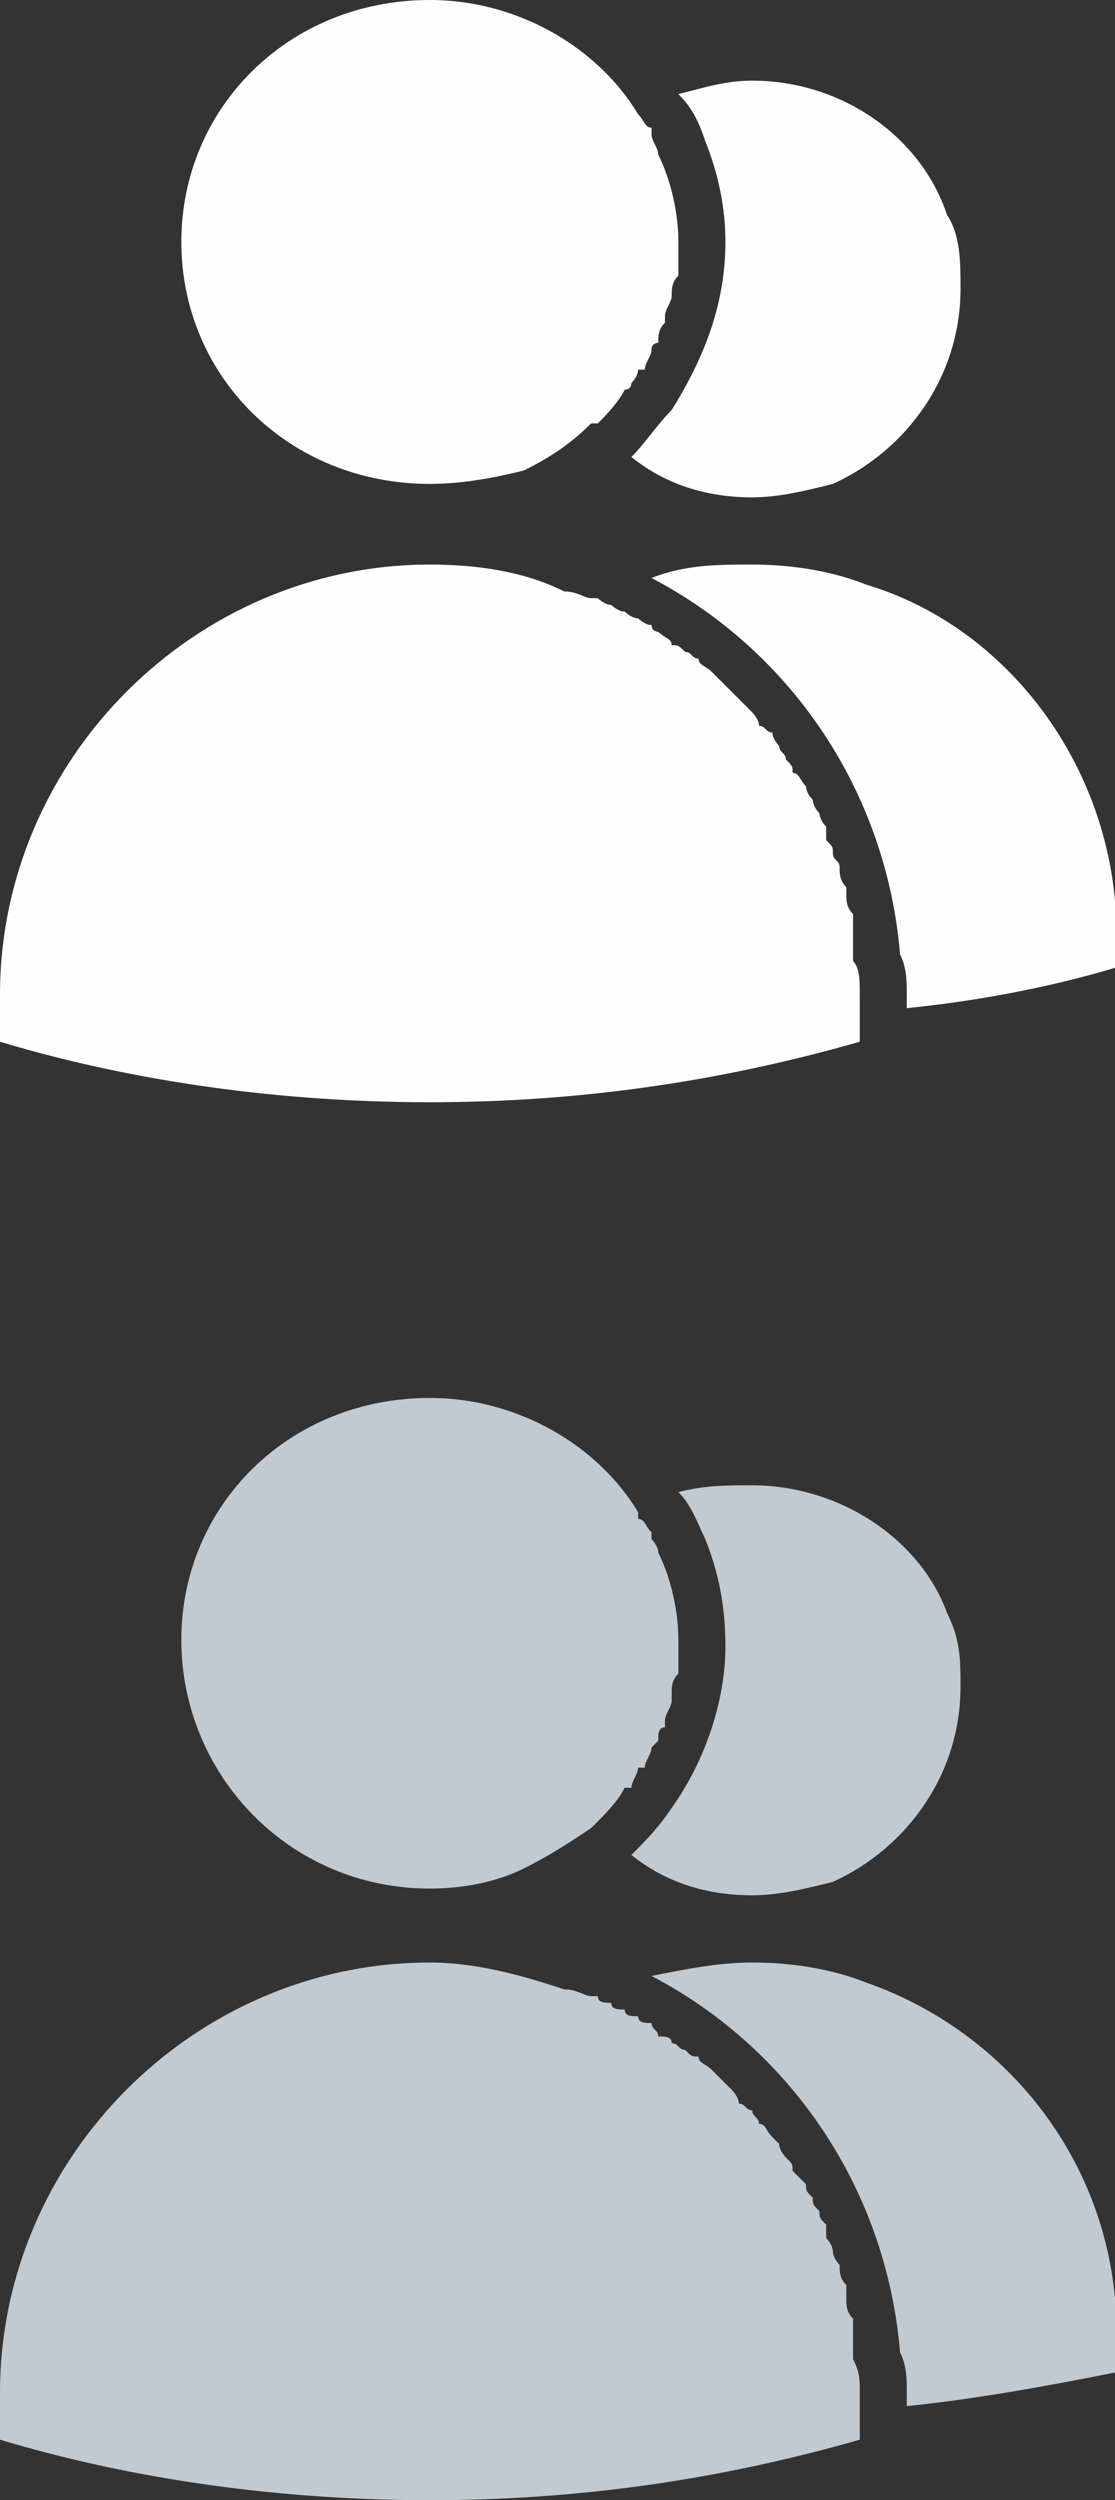 <?xml version="1.0" encoding="UTF-8"?>
<!DOCTYPE svg PUBLIC "-//W3C//DTD SVG 1.1//EN" "http://www.w3.org/Graphics/SVG/1.1/DTD/svg11.dtd">
<!-- Creator: CorelDRAW X7 -->
<svg xmlns="http://www.w3.org/2000/svg" xml:space="preserve" width="0.166in" height="0.372in" version="1.1" style="shape-rendering:geometricPrecision; text-rendering:geometricPrecision; image-rendering:optimizeQuality; fill-rule:evenodd; clip-rule:evenodd"
viewBox="0 0 166 372"
 xmlns:xlink="http://www.w3.org/1999/xlink">
 <rect x="0" y="0" width="166" height="372" fill="#333333" stroke="none"/>
 <defs>
  <style type="text/css">
   <![CDATA[
    .fil0 {fill:#FEFEFE}
    .fil1 {fill:#C3CACF}
   ]]>
  </style>
 </defs>
 <g id="Layer_x0020_1">
  <g id="_851676284784">
   <g>
    <path class="fil0" d="M127 143c0,-2 0,-3 0,-5 0,-1 0,-1 0,-2 -1,-1 -1,-2 -1,-3 0,0 0,-1 0,-1 -1,-1 -1,-2 -1,-3 0,-1 -1,-1 -1,-2 0,-1 0,-1 -1,-2 0,-1 0,-1 0,-2 -1,-1 -1,-2 -1,-2 -1,-1 -1,-2 -1,-2 -1,-1 -1,-2 -1,-2 -1,-1 -1,-2 -2,-2 0,-1 0,-1 -1,-2 0,-1 -1,-1 -1,-2 0,0 -1,-1 -1,-2 -1,0 -1,-1 -2,-1 0,-1 -1,-2 -1,-2 -1,-1 -1,-1 -2,-2 0,0 -1,-1 -1,-1 -1,-1 -1,-1 -2,-2 0,0 -1,-1 -1,-1 -1,-1 -2,-1 -2,-2 -1,0 -1,-1 -2,-1 -1,-1 -1,-1 -2,-1 0,-1 -1,-1 -2,-2 0,0 -1,0 -1,-1 -1,0 -2,-1 -2,-1 -1,0 -2,-1 -2,-1 -1,0 -2,-1 -2,-1 -1,0 -2,-1 -2,-1 0,0 0,0 -1,0 -1,0 -2,-1 -4,-1 -6,-3 -13,-4 -20,-4 -35,0 -64,29 -64,64l0 7c20,6 42,9 64,9 22,0 43,-3 64,-9l0 -4 0 -3c0,-2 0,-4 -1,-5l0 0zm0 0l0 0 0 0z"/>
   </g>
   <g>
    <path class="fil0" d="M166 134c-2,-22 -17,-41 -37,-47 -5,-2 -11,-3 -17,-3 -5,0 -10,0 -15,2 21,11 35,32 37,56 1,2 1,4 1,6l0 2c10,-1 21,-3 31,-6l0 -6c0,-1 0,-3 0,-4l0 0zm0 0l0 0 0 0z"/>
   </g>
   <g>
    <path class="fil0" d="M93 58c0,0 1,0 1,-1 0,0 1,-1 1,-2 0,0 1,0 1,0 0,-1 1,-2 1,-3 0,-1 1,-1 1,-1 0,-1 0,-2 1,-3 0,0 0,0 0,-1 0,-1 1,-2 1,-3 0,0 0,0 0,0 0,-1 0,-2 1,-3 0,-1 0,-1 0,-1 0,-1 0,-3 0,-4 0,-4 -1,-9 -3,-13 0,-1 -1,-2 -1,-3 0,0 0,0 0,-1 -1,0 -1,-1 -2,-2 0,0 0,0 0,0 0,0 0,0 0,0 -6,-10 -18,-17 -31,-17 -21,0 -37,16 -37,36 0,20 16,36 37,36 5,0 10,-1 14,-2 4,-2 7,-4 10,-7 0,0 0,0 0,0 0,0 1,0 1,0 1,-1 3,-3 4,-5l0 0zm0 0l0 0 0 0z"/>
   </g>
   <g>
    <path class="fil0" d="M141 32c-4,-12 -16,-20 -29,-20 -4,0 -7,1 -11,2 2,2 3,4 4,7 2,5 3,10 3,15 0,9 -3,17 -8,25 -2,2 -4,5 -6,7 5,4 11,6 18,6 4,0 8,-1 12,-2 11,-5 19,-16 19,-29 0,-4 0,-8 -2,-11l0 0zm0 0l0 0 0 0z"/>
   </g>
  </g>
  <g>
   <g>
    <path class="fil1" d="M127 351c0,-2 0,-3 0,-5 0,0 0,-1 0,-1 -1,-1 -1,-2 -1,-3 0,-1 0,-1 0,-2 -1,-1 -1,-2 -1,-3 0,0 -1,-1 -1,-2 0,0 0,-1 -1,-2 0,-1 0,-1 0,-2 -1,-1 -1,-1 -1,-2 -1,-1 -1,-1 -1,-2 -1,-1 -1,-1 -1,-2 -1,-1 -1,-1 -2,-2 0,-1 0,-1 -1,-2 0,0 -1,-1 -1,-2 0,0 -1,-1 -1,-1 -1,-1 -1,-2 -2,-2 0,-1 -1,-1 -1,-2 -1,0 -1,-1 -2,-1 0,-1 -1,-2 -1,-2 -1,-1 -1,-1 -2,-2 0,0 -1,-1 -1,-1 -1,-1 -2,-1 -2,-2 -1,0 -1,0 -2,-1 -1,0 -1,-1 -2,-1 0,-1 -1,-1 -2,-1 0,-1 -1,-1 -1,-2 -1,0 -2,0 -2,-1 -1,0 -2,0 -2,-1 -1,0 -2,0 -2,-1 -1,0 -2,0 -2,-1 0,0 0,0 -1,0 -1,0 -2,-1 -4,-1 -6,-2 -13,-4 -20,-4 -35,0 -64,29 -64,64l0 7c20,6 42,9 64,9 22,0 43,-3 64,-9l0 -4 0 -3c0,-2 0,-3 -1,-5l0 0zm0 0l0 0 0 0z"/>
   </g>
   <g>
    <path class="fil1" d="M166 342c-2,-22 -17,-40 -37,-47 -5,-2 -11,-3 -17,-3 -5,0 -10,1 -15,2 21,11 35,32 37,56 1,2 1,4 1,6l0 2c10,-1 21,-3 31,-5l0 -7c0,-1 0,-3 0,-4l0 0zm0 0l0 0 0 0z"/>
   </g>
   <g>
    <path class="fil1" d="M93 266c0,0 1,0 1,0 0,-1 1,-2 1,-3 0,0 1,0 1,0 0,-1 1,-2 1,-3 0,0 1,-1 1,-1 0,-1 0,-2 1,-2 0,-1 0,-1 0,-1 0,-1 1,-2 1,-3 0,-1 0,-1 0,-1 0,-1 0,-2 1,-3 0,0 0,-1 0,-1 0,-1 0,-2 0,-4 0,-4 -1,-9 -3,-13 0,-1 -1,-2 -1,-2 0,-1 0,-1 0,-1 -1,-1 -1,-2 -2,-2 0,0 0,-1 0,-1 0,0 0,0 0,0 -6,-10 -18,-17 -31,-17 -21,0 -37,16 -37,36 0,20 16,37 37,37 5,0 10,-1 14,-3 4,-2 7,-4 10,-6 0,0 0,0 0,0 0,0 1,-1 1,-1 1,-1 3,-3 4,-5l0 0zm0 0l0 0 0 0z"/>
   </g>
   <g>
    <path class="fil1" d="M141 240c-4,-11 -16,-19 -29,-19 -4,0 -7,0 -11,1 2,2 3,5 4,7 2,5 3,10 3,16 0,8 -3,17 -8,24 -2,3 -4,5 -6,7 5,4 11,6 18,6 4,0 8,-1 12,-2 11,-5 19,-16 19,-29 0,-4 0,-7 -2,-11l0 0zm0 0l0 0 0 0z"/>
   </g>
  </g>
 </g>
</svg>
